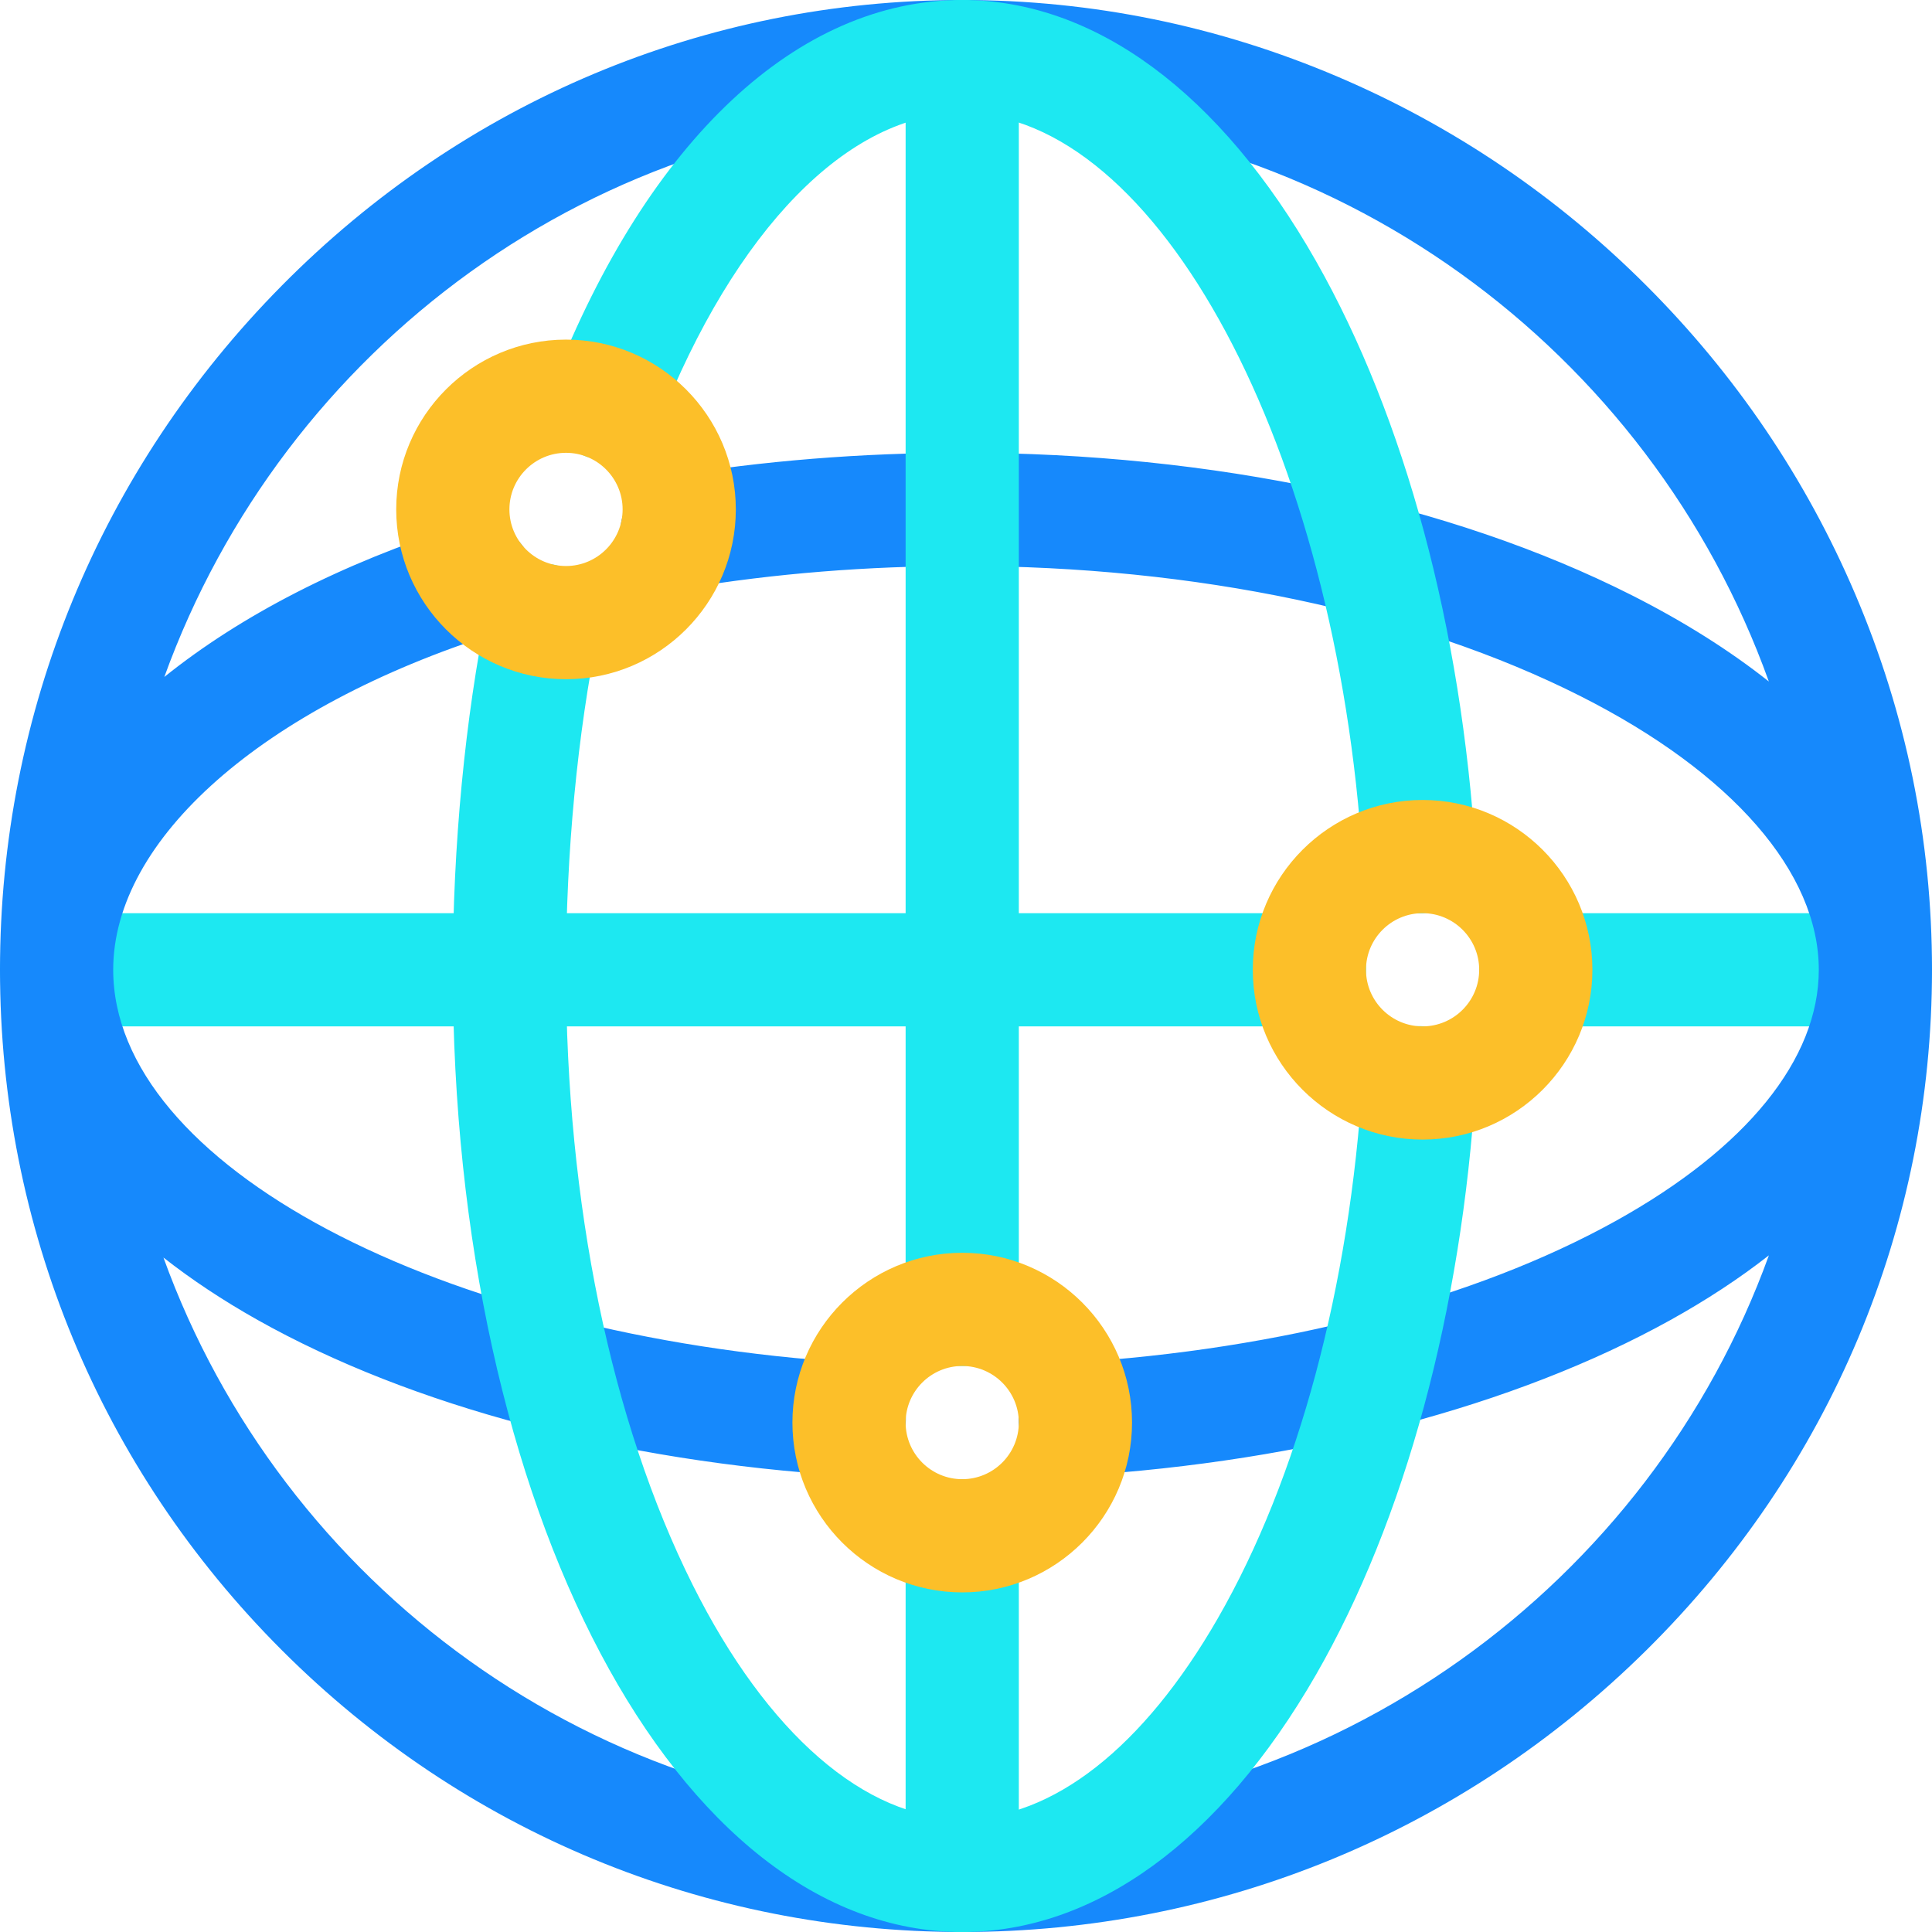 <?xml version="1.0" encoding="iso-8859-1"?>
<!-- Generator: Adobe Illustrator 19.0.0, SVG Export Plug-In . SVG Version: 6.00 Build 0)  -->
<svg version="1.1" id="Capa_1" xmlns="http://www.w3.org/2000/svg" xmlns:xlink="http://www.w3.org/1999/xlink" x="0px" y="0px"
	 viewBox="0 0 512 512" style="enable-background:new 0 0 512 512;" xml:space="preserve">
<g>
	<path style="fill:#1DE8F1;" d="M497,272h-90c-8.284,0-15-6.716-15-15s6.716-15,15-15h90c8.284,0,15,6.716,15,15
		S505.284,272,497,272z"/>
	<path style="fill:#1DE8F1;" d="M347.001,272H15c-8.284,0-15-6.716-15-15s6.716-15,15-15h332.001c8.284,0,15,6.716,15,15
		S355.285,272,347.001,272z"/>
</g>
<path style="fill:#1689FC;" d="M491.624,157.382c-13.03-30.536-31.64-58.022-55.312-81.694s-51.157-42.281-81.694-55.311
	C322.933,6.856,289.416,0,255,0C186.976,0,122.918,26.901,74.627,75.749C26.503,124.427,0,188.796,0,257
	c0,68.113,26.524,132.149,74.688,180.312S186.887,512,255,512c68.204,0,132.573-26.503,181.252-74.627
	C485.099,389.082,512,325.024,512,257C512,222.584,505.145,189.068,491.624,157.382z M255,482
	c-97.307,0-180.375-62.095-211.685-148.738c7.432,5.834,15.756,11.368,24.958,16.54c40.698,22.875,96.048,37.523,155.854,41.244
	c0.317,0.02,0.632,0.03,0.946,0.03c7.858,0,14.462-6.118,14.956-14.069c0.515-8.268-5.771-15.388-14.039-15.903
	C116.089,354.265,30,308.537,30,257c0-34.614,39.656-69.576,101.029-89.069c7.896-2.508,12.263-10.941,9.755-18.837
	c-2.508-7.896-10.943-12.264-18.837-9.755c-31.621,10.043-58.205,23.833-78.401,40.061C75.036,92.331,157.937,30,255,30
	c98.375,0,182.322,62.908,213.759,150.604c-10.364-8.203-22.481-15.863-36.284-22.843C384.321,133.411,321.293,120,255,120
	c-26.681,0-52.947,2.113-78.07,6.28c-8.173,1.355-13.699,9.079-12.344,17.252c1.355,8.172,9.082,13.699,17.252,12.344
	C205.344,151.977,229.959,150,255,150c61.68,0,119.9,12.264,163.937,34.533C459.015,204.8,482,231.213,482,257
	c0,23.673-19.142,47.328-53.898,66.609c-37.355,20.722-88.527,34.038-144.091,37.495c-8.269,0.514-14.554,7.634-14.039,15.903
	c0.494,7.951,7.098,14.069,14.956,14.069c0.313,0,0.629-0.01,0.946-0.03c59.925-3.729,115.604-18.362,156.78-41.203
	c9.661-5.359,18.379-11.101,26.119-17.161C437.348,419.626,353.39,482,255,482z"/>
<g>
	<path style="fill:#1DE8F1;" d="M255,362c-8.284,0-15-6.716-15-15V15c0-8.284,6.716-15,15-15s15,6.716,15,15v332
		C270,355.284,263.284,362,255,362z"/>
	<path style="fill:#1DE8F1;" d="M255,512c-8.284,0-15-6.716-15-15v-90c0-8.284,6.716-15,15-15s15,6.716,15,15v90
		C270,505.284,263.284,512,255,512z"/>
	<path style="fill:#1DE8F1;" d="M376.061,242.058c-7.858,0-14.462-6.117-14.956-14.069C354.311,118.818,306.712,30,255,30
		c-30.139,0-60.223,30.801-80.476,82.393c-3.026,7.712-11.732,11.509-19.444,8.481c-7.711-3.027-11.509-11.732-8.481-19.444
		C171.904,36.97,211.414,0,255,0c35.125,0,68.426,24.581,93.77,69.216c23.547,41.469,38.561,97.194,42.276,156.91
		c0.515,8.268-5.771,15.388-14.039,15.903C376.689,242.048,376.374,242.058,376.061,242.058z"/>
	<path style="fill:#1DE8F1;" d="M255,512c-75.701,0-135-112.009-135-255c0-32.74,3.251-66.702,9.153-95.63
		c1.657-8.117,9.582-13.354,17.696-11.698c8.117,1.656,13.354,9.579,11.698,17.696C153.036,194.381,150,226.213,150,257
		c0,61.823,11.92,119.71,33.563,162.997C203.266,459.401,229.303,482,255,482c23.971,0,48.022-18.859,67.724-53.103
		c21.322-37.061,34.953-87.805,38.381-142.887c0.514-8.269,7.646-14.555,15.902-14.039c8.269,0.514,14.554,7.634,14.039,15.903
		c-3.709,59.602-18.737,114.998-42.318,155.984C323.446,487.8,290.16,512,255,512z"/>
</g>
<g>
	<path style="fill:#FCBF29;" d="M377,302c-24.813,0-45-20.187-45-45s20.187-45,45-45s45,20.187,45,45S401.813,302,377,302z M377,242
		c-8.271,0-15,6.729-15,15s6.729,15,15,15s15-6.729,15-15S385.271,242,377,242z"/>
	<path style="fill:#FCBF29;" d="M255,422c-24.813,0-45-20.187-45-45s20.187-45,45-45s45,20.187,45,45S279.813,422,255,422z M255,362
		c-8.271,0-15,6.729-15,15s6.729,15,15,15s15-6.729,15-15S263.271,362,255,362z"/>
	<path style="fill:#FCBF29;" d="M150,180c-24.813,0-45-20.187-45-45s20.187-45,45-45s45,20.187,45,45S174.813,180,150,180z M150,120
		c-8.271,0-15,6.729-15,15s6.729,15,15,15s15-6.729,15-15S158.271,120,150,120z"/>
</g>
<g>
</g>
<g>
</g>
<g>
</g>
<g>
</g>
<g>
</g>
<g>
</g>
<g>
</g>
<g>
</g>
<g>
</g>
<g>
</g>
<g>
</g>
<g>
</g>
<g>
</g>
<g>
</g>
<g>
</g>
</svg>
